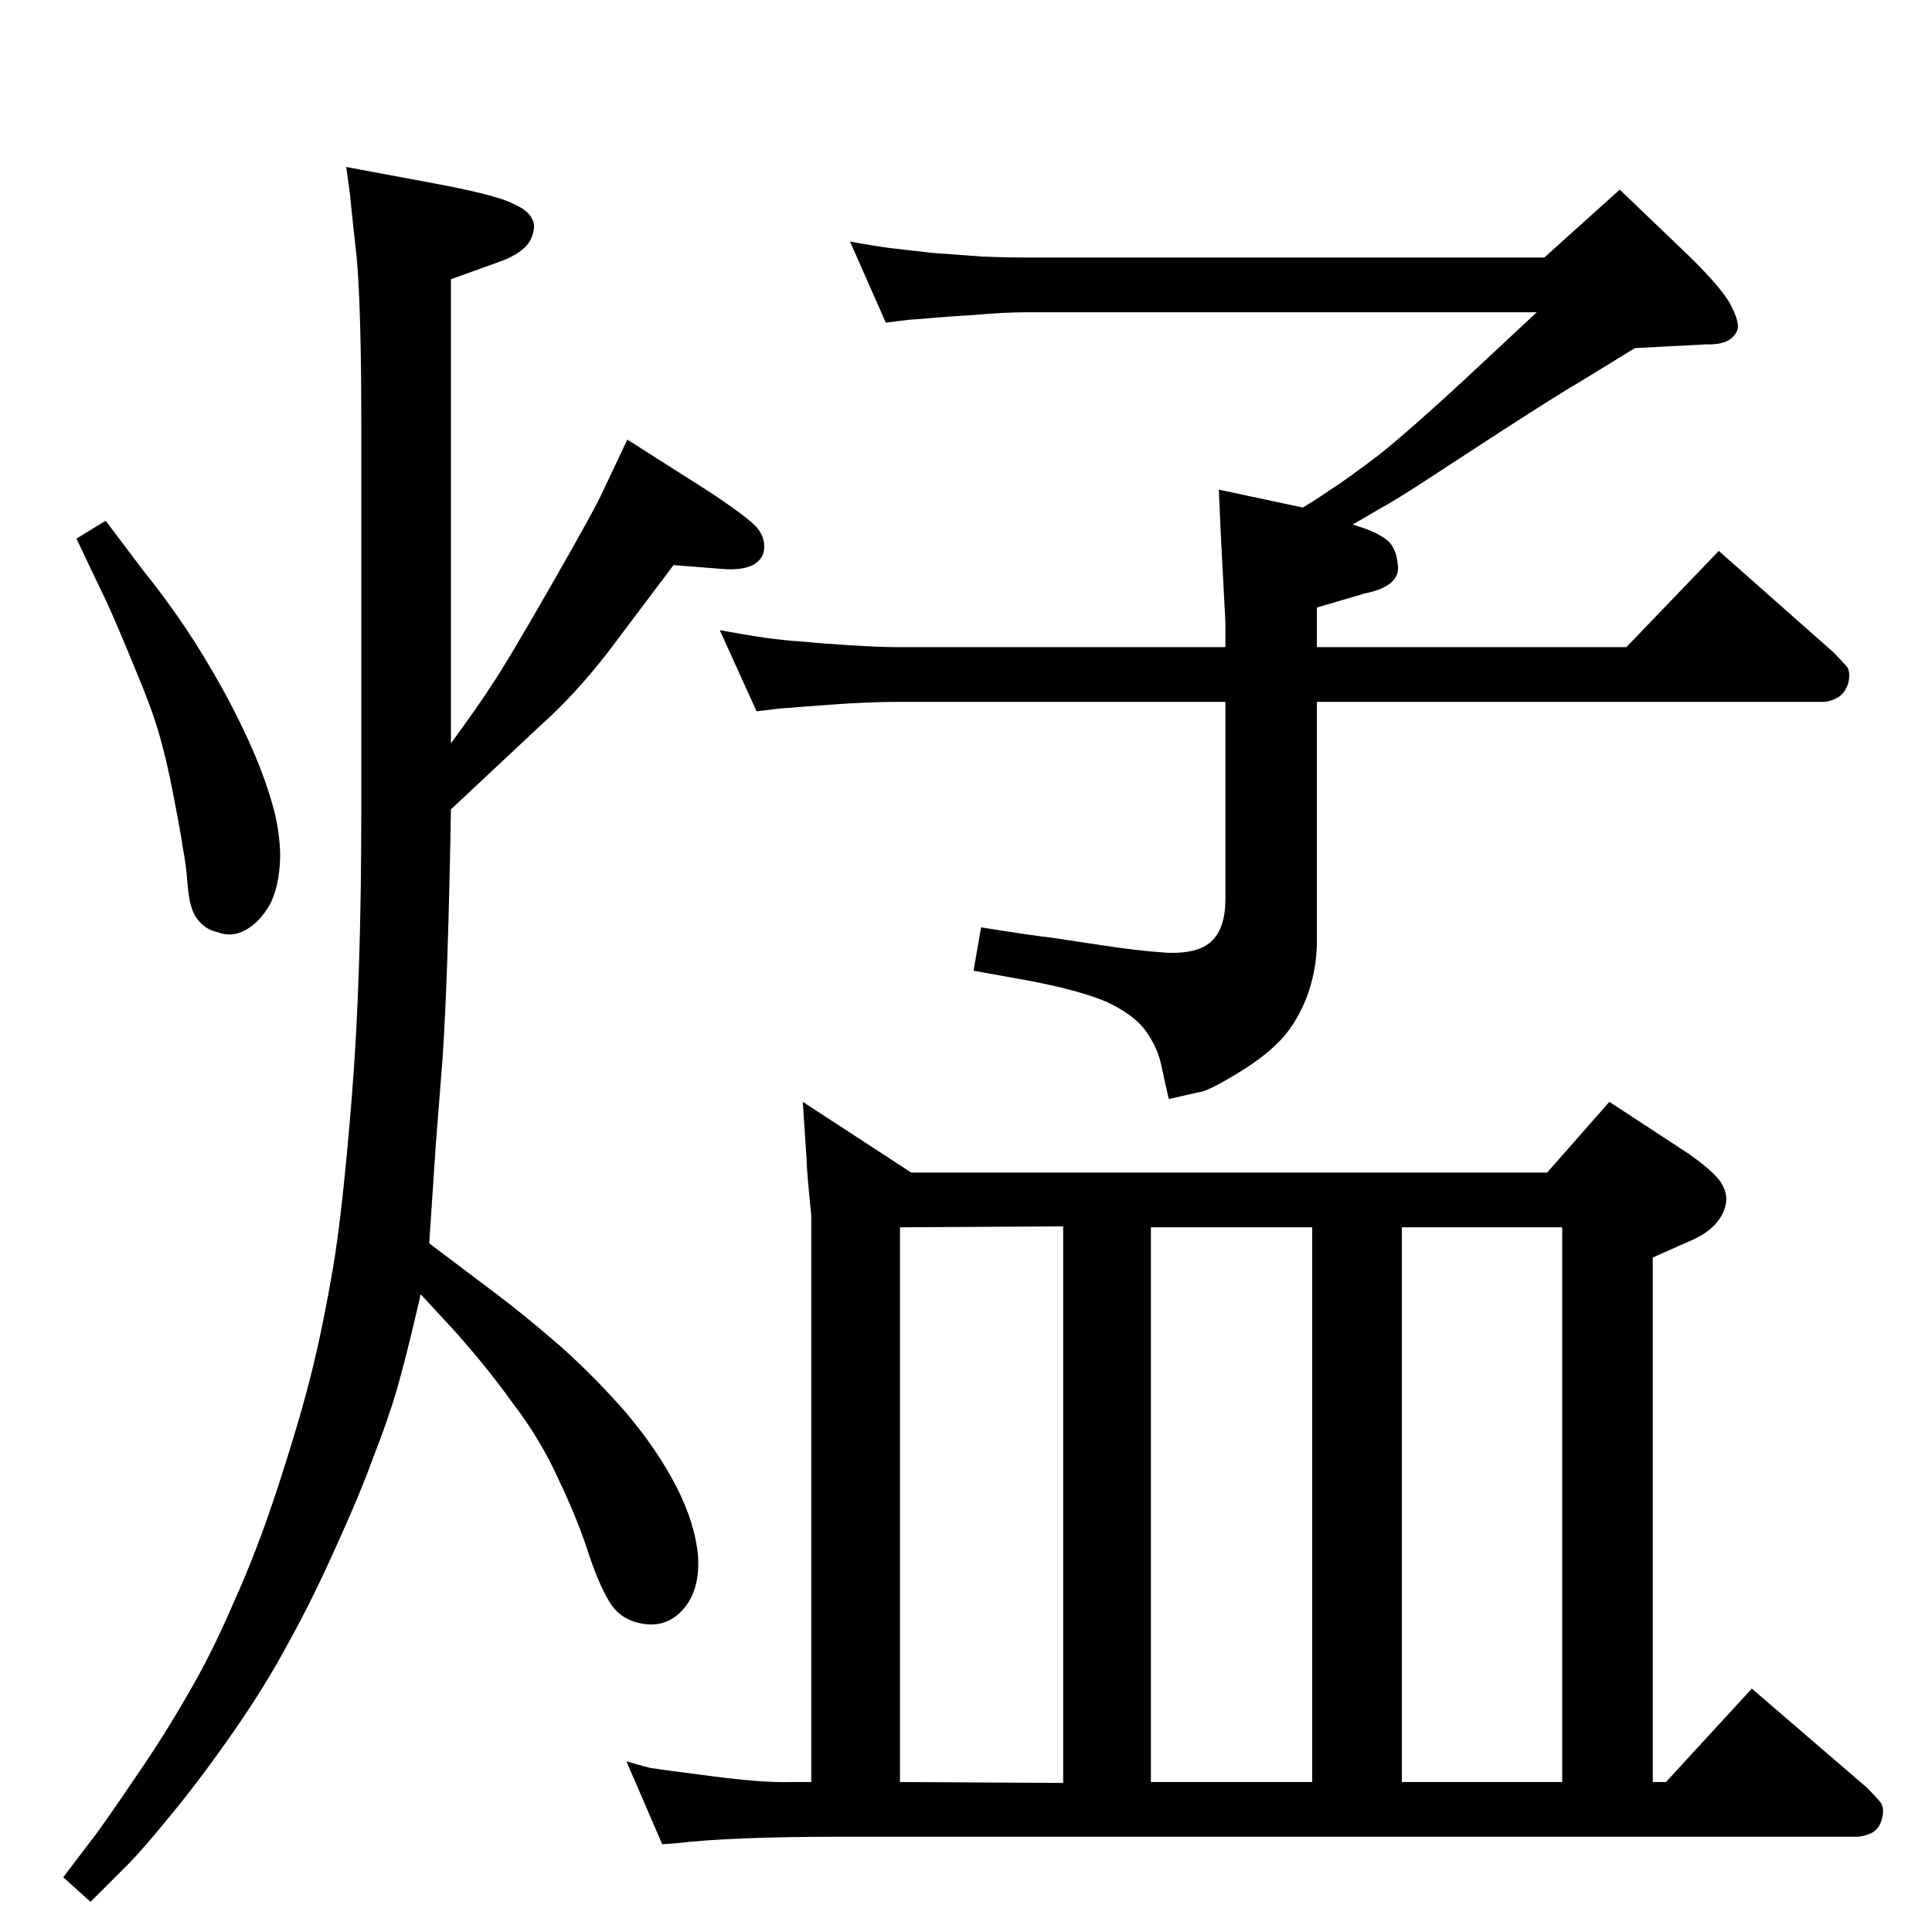 <?xml version="1.0" standalone="no"?>
<!DOCTYPE svg PUBLIC "-//W3C//DTD SVG 1.1//EN" "http://www.w3.org/Graphics/SVG/1.1/DTD/svg11.dtd" >
<svg xmlns="http://www.w3.org/2000/svg" xmlns:xlink="http://www.w3.org/1999/xlink" version="1.1" viewBox="0 0 2048 2048">
  <g transform="matrix(1 0 0 -1 0 2048)">
   <path fill="currentColor"
d="M1434 1492l12 -4q17 -6 26 -14q9 -9 10 -28q0 -20 -35 -27l-51 -15v-42h328l98 102l121 -107q10 -10 15 -16q4 -6 1 -18q-4 -11 -12 -15t-14 -4h-537v-253q0 -33 -12 -63q-12 -29 -30 -46q-17 -17 -46 -34q-28 -17 -38 -18l-31 -7q-4 17 -8 36t-17 37q-13 17 -41 30
q-28 12 -80 22l-61 11l8 46q49 -8 75 -11l53 -8q39 -6 70 -8q32 -1 46 12q15 14 15 45v209h-348q-30 0 -71 -3l-27 -2q-24 -2 -26 -2l-25 -3l-39 86q27 -5 48 -8t39 -4q19 -2 51 -4t50 -2h348v26l-5 95l-2 46l89 -19q12 7 28 18q16 10 53 38q36 29 92 81l75 70h-540
q-26 0 -58 -3q-33 -2 -43 -3t-25 -2l-24 -3l-38 86q27 -5 43 -7q17 -2 44 -5q26 -2 54 -4q27 -1 47 -1h548l80 72l72 -69q35 -34 45 -52q10 -19 8 -27q-6 -17 -33 -16l-76 -4l-57 -35q-21 -12 -86 -54l-89 -58q-25 -16 -38 -23zM714 1449l-70 -93q-36 -46 -71 -77l-95 -89
q-3 -178 -9 -266l-7 -89l-7 -105l69 -52q32 -24 70 -57q37 -33 70 -71q33 -39 53 -78t23 -74q2 -35 -15 -55t-42 -16.5t-37 23.5t-23 54t-31 76q-19 42 -48 80q-28 39 -62 77l-36 39q-15 -65 -25 -100q-10 -34 -25 -72q-14 -39 -40 -96q-25 -56 -50 -101q-24 -45 -58 -94
t-66 -88t-46 -53l-40 -40l-29 26l35 46q16 22 43 62q27 39 53 84q26 44 50 100q25 55 48 126t35 120t22 108q10 58 20 182q10 123 10 304v407q0 125 -5 179q-6 54 -7 66l-4 29l107 -20q55 -11 70 -19q16 -7 20 -16q5 -9 -2 -23q-8 -14 -34 -23l-50 -18v-492q30 41 44 63
q15 22 62 104t55 100l26 55l88 -56q42 -28 50 -38t7 -22q-1 -11 -12 -17q-12 -6 -34 -4zM112 1496l40 -53q17 -21 36 -48t39 -61.5t36 -69.5t25 -66q9 -30 9 -59q-1 -31 -11 -50q-11 -19 -26 -27q-14 -8 -30 -2q-13 3 -21 14q-8 10 -10 35t-5 39q-2 15 -10 56q-8 42 -16 68
q-7 25 -26 70q-18 44 -29 68l-32 67zM1640 805l66 75l84 -55q20 -14 30 -25t10 -24q-1 -14 -12 -26q-10 -11 -30 -19l-36 -16v-94v-462h14l91 99l122 -105q9 -9 14 -15t2 -18q-3 -11 -11 -15q-9 -4 -15 -4h-1075q-120 0 -178 -7l-14 -1l-38 88q13 -4 25 -7q12 -2 67 -9
q54 -7 82 -6h22v600q-5 50 -5 60l-4 61l115 -75h674zM1656 159v588h-170v-588h170zM1391 159v588h-171v-588h171zM1127 158v590l-173 -1v-588z" />
  </g>

</svg>
